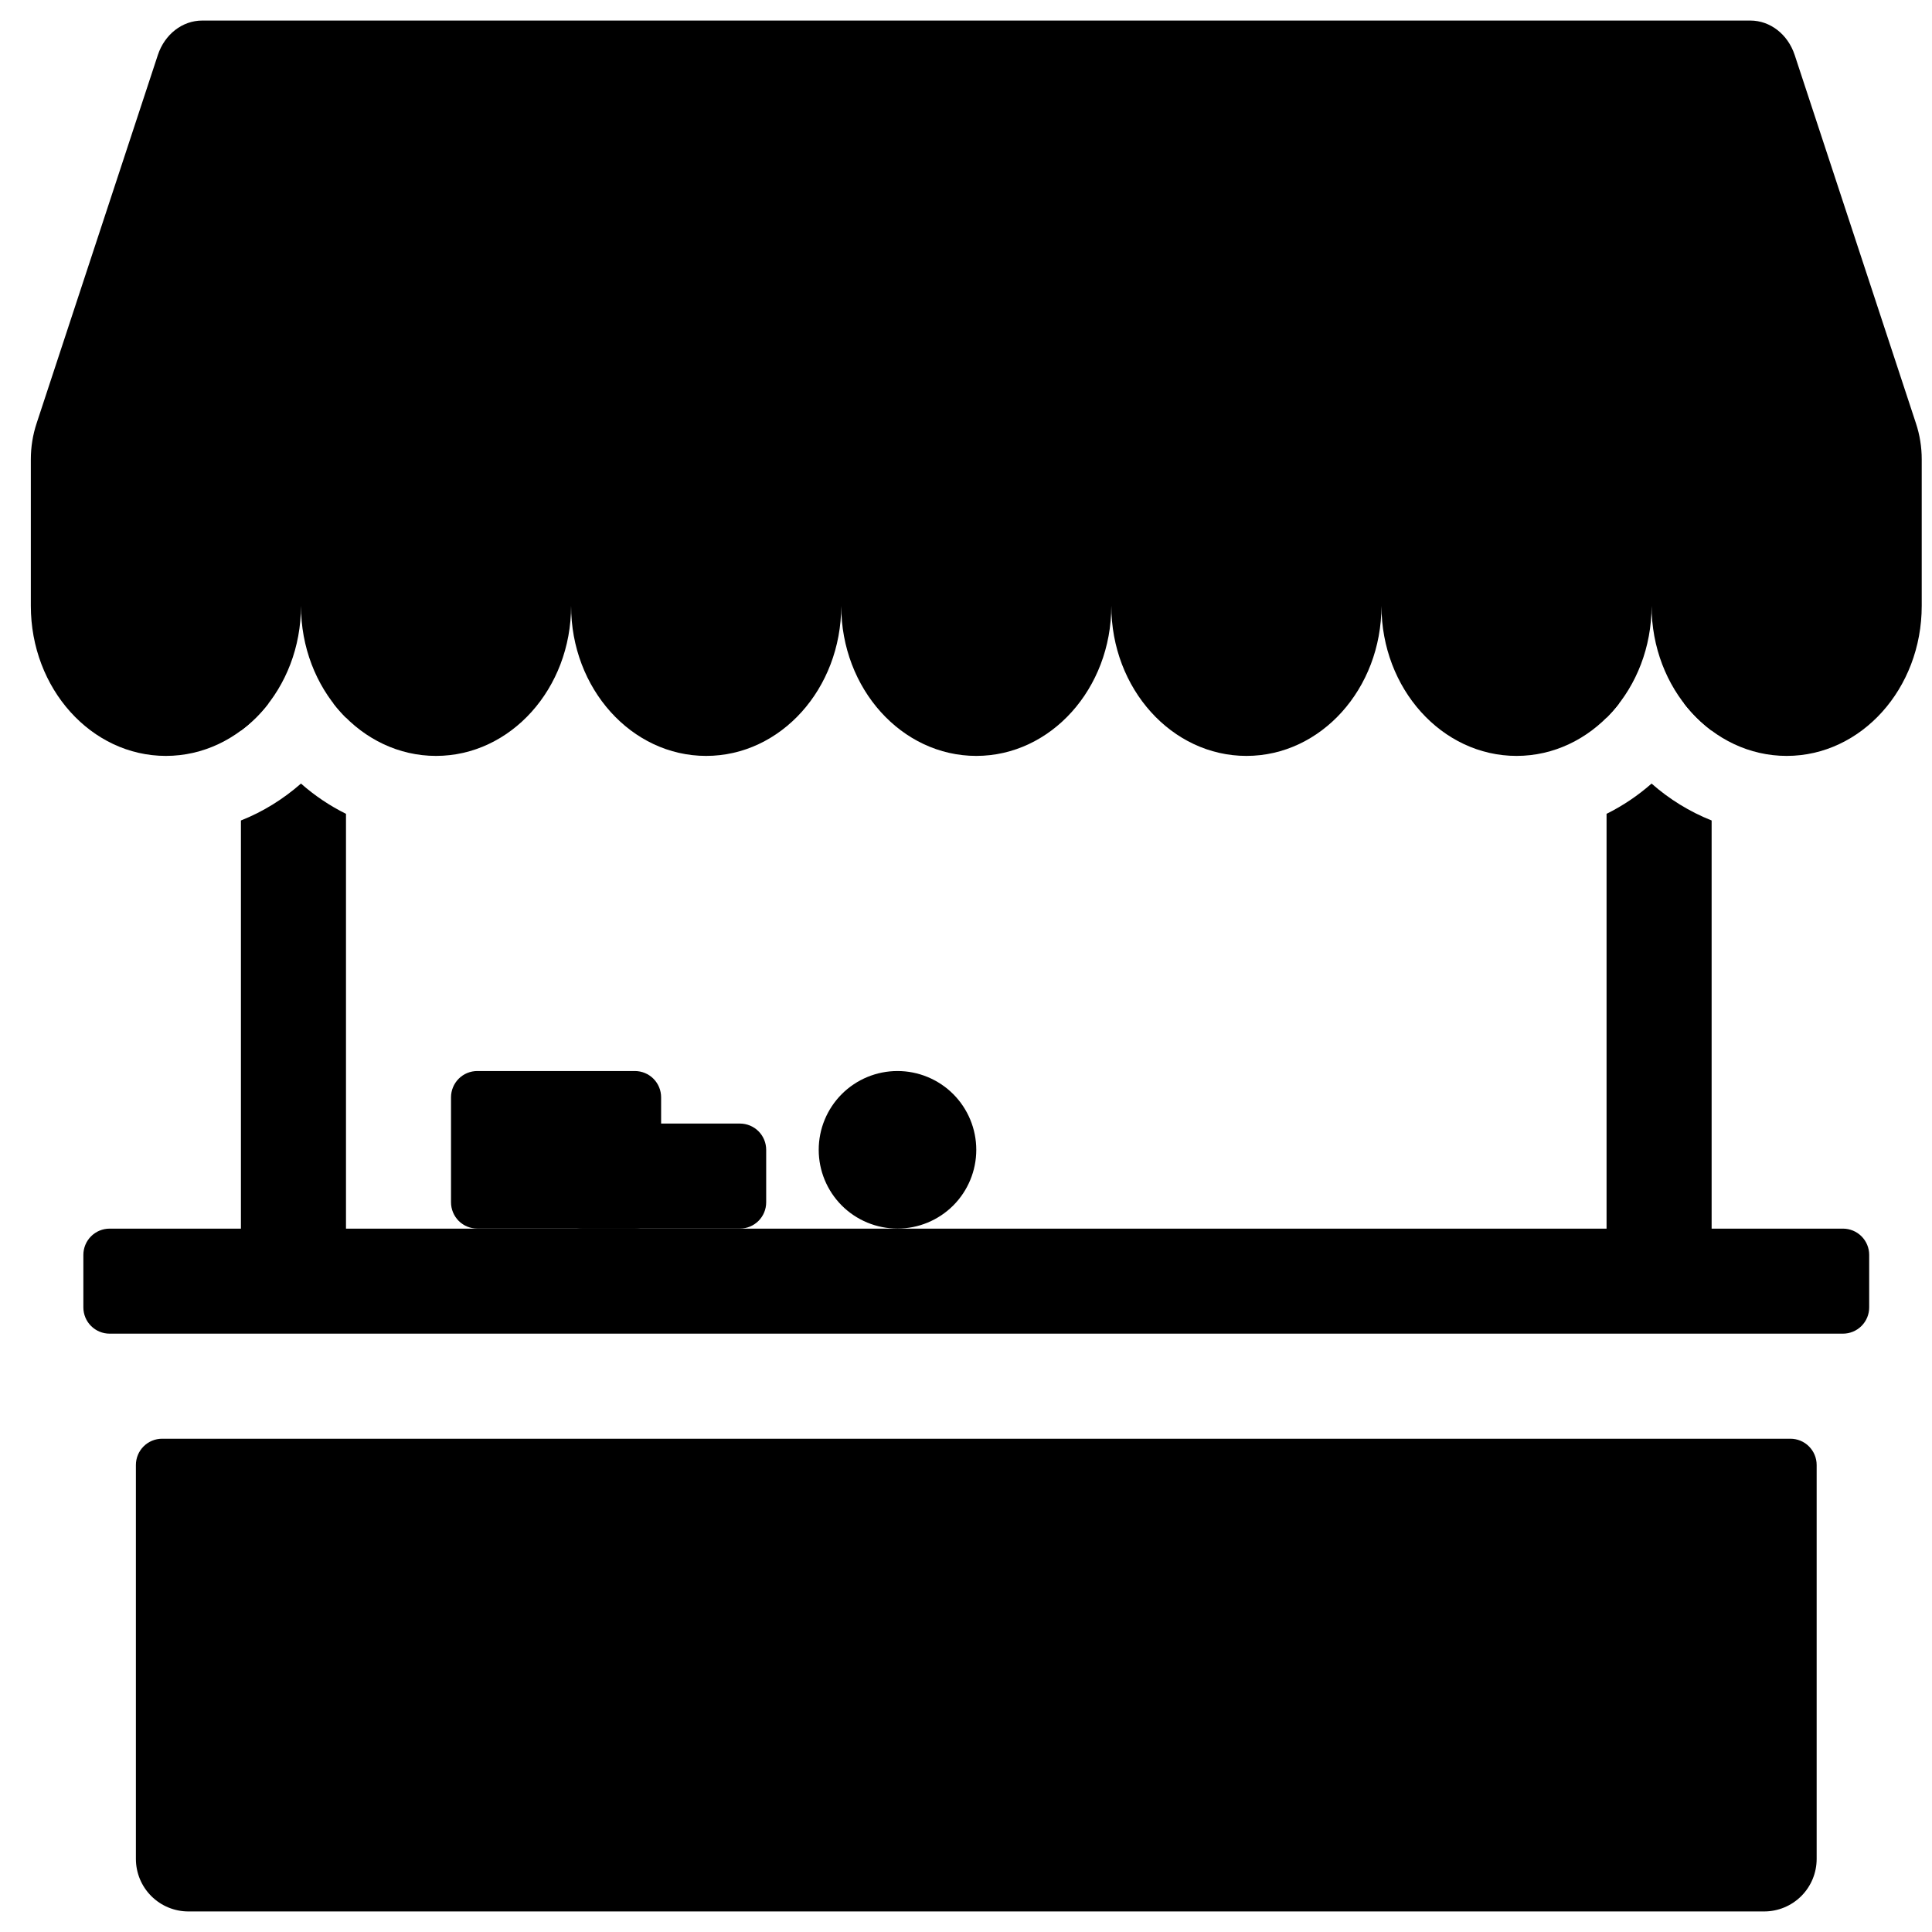 <svg viewBox="0 0 47 47" xmlns="http://www.w3.org/2000/svg">
  <path fill-rule="evenodd" clip-rule="evenodd"
    d="M4.919 0.5C4.436 0.5 4.006 0.835 3.84 1.338L0.891 10.297C0.797 10.58 0.75 10.876 0.75 11.175V14.738C0.75 16.753 2.221 18.389 4.035 18.389C5.85 18.389 7.322 16.753 7.322 14.738C7.322 16.755 8.792 18.389 10.607 18.389C12.421 18.389 13.893 16.753 13.893 14.738C13.893 16.755 15.364 18.389 17.178 18.389C18.993 18.389 20.462 16.756 20.465 14.741C20.465 16.756 21.936 18.389 23.75 18.389C25.564 18.389 27.035 16.753 27.035 14.738C27.035 16.755 28.507 18.389 30.322 18.389C32.136 18.389 33.605 16.756 33.607 14.741C33.608 16.756 35.079 18.389 36.893 18.389C38.708 18.389 40.178 16.753 40.178 14.738C40.178 16.755 41.649 18.389 43.465 18.389C45.279 18.389 46.75 16.753 46.75 14.738V11.175C46.75 10.876 46.703 10.58 46.609 10.297L43.66 1.339C43.494 0.835 43.064 0.5 42.581 0.5H4.919Z" />
  <path fill-rule="evenodd" clip-rule="evenodd"
    d="M5.861 19.96V29.889H2.667C2.497 29.889 2.335 29.956 2.215 30.076C2.095 30.196 2.028 30.358 2.028 30.528V31.805C2.028 31.975 2.095 32.137 2.215 32.257C2.335 32.377 2.497 32.444 2.667 32.444H44.833C45.003 32.444 45.165 32.377 45.285 32.257C45.405 32.137 45.472 31.975 45.472 31.805V30.528C45.472 30.358 45.405 30.196 45.285 30.076C45.165 29.956 45.003 29.889 44.833 29.889H41.639V19.96C41.104 19.747 40.61 19.443 40.178 19.062C39.847 19.354 39.479 19.602 39.083 19.798V29.889H8.417V19.798C8.021 19.602 7.653 19.354 7.322 19.062C6.892 19.439 6.402 19.746 5.861 19.96ZM39.083 17.46C39.192 17.351 39.294 17.235 39.39 17.111H39.083V17.46ZM40.967 17.111C41.16 17.361 41.386 17.584 41.639 17.774V17.111H40.967ZM5.861 17.774C6.115 17.586 6.342 17.363 6.533 17.111H5.861V17.774ZM8.11 17.111H8.417V17.46C8.307 17.35 8.204 17.234 8.11 17.111ZM3.944 35C3.775 35 3.613 35.067 3.493 35.187C3.373 35.307 3.306 35.469 3.306 35.639V45.222C3.306 45.561 3.44 45.886 3.68 46.126C3.919 46.365 4.244 46.5 4.583 46.5H42.917C43.256 46.5 43.581 46.365 43.82 46.126C44.06 45.886 44.194 45.561 44.194 45.222V35.639C44.194 35.469 44.127 35.307 44.007 35.187C43.888 35.067 43.725 35 43.556 35H3.944Z" />
  <path
    d="M10.972 26.694C10.972 26.524 11.04 26.362 11.159 26.242C11.279 26.122 11.442 26.055 11.611 26.055H15.444C15.614 26.055 15.776 26.122 15.896 26.242C16.016 26.362 16.083 26.524 16.083 26.694V29.249C16.083 29.419 16.016 29.581 15.896 29.701C15.776 29.821 15.614 29.888 15.444 29.888H11.611C11.442 29.888 11.279 29.821 11.159 29.701C11.04 29.581 10.972 29.419 10.972 29.249V26.694Z" />
  <path
    d="M13.528 27.972C13.528 27.802 13.595 27.64 13.715 27.52C13.835 27.4 13.997 27.333 14.167 27.333H18C18.169 27.333 18.332 27.4 18.452 27.52C18.572 27.64 18.639 27.802 18.639 27.972V29.249C18.639 29.419 18.572 29.581 18.452 29.701C18.332 29.821 18.169 29.888 18 29.888H14.167C13.997 29.888 13.835 29.821 13.715 29.701C13.595 29.581 13.528 29.419 13.528 29.249V27.972ZM23.75 27.972C23.75 28.48 23.548 28.967 23.189 29.327C22.829 29.686 22.342 29.888 21.833 29.888C21.325 29.888 20.837 29.686 20.478 29.327C20.119 28.967 19.917 28.48 19.917 27.972C19.917 27.463 20.119 26.976 20.478 26.616C20.837 26.257 21.325 26.055 21.833 26.055C22.342 26.055 22.829 26.257 23.189 26.616C23.548 26.976 23.75 27.463 23.75 27.972Z" />
</svg>